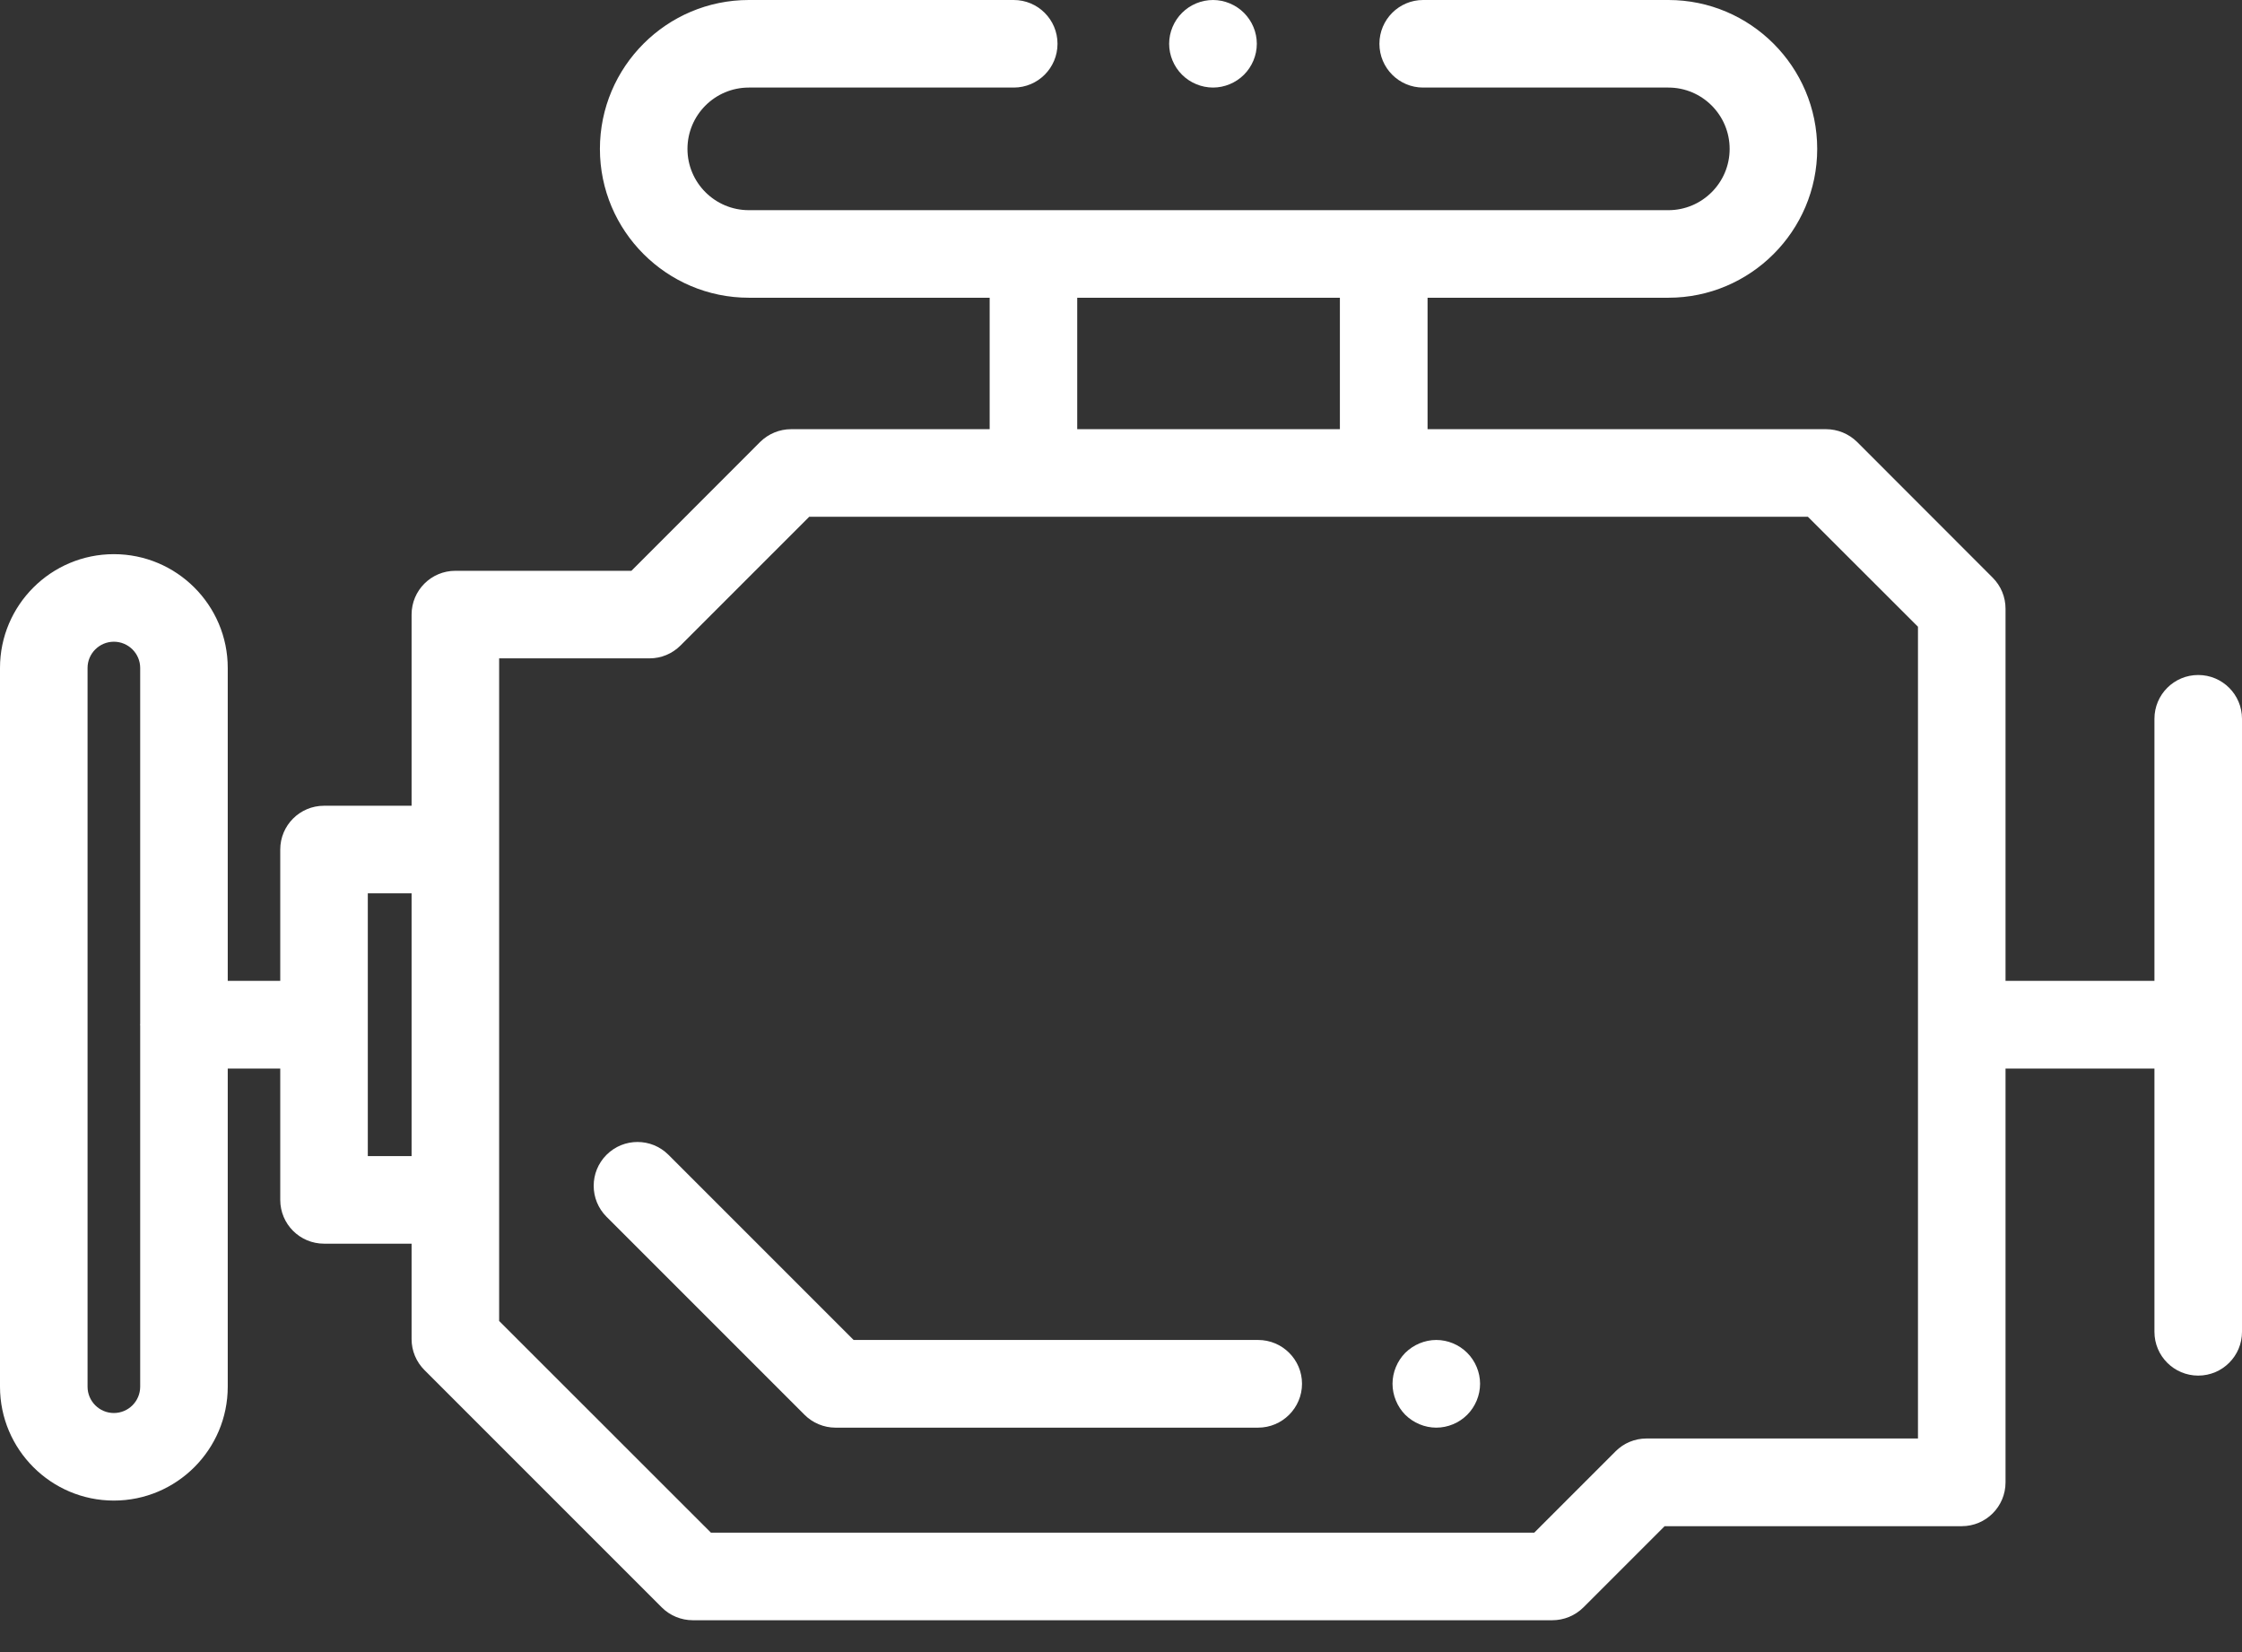 <svg width="19" height="14" viewBox="0 0 19 14" fill="none" xmlns="http://www.w3.org/2000/svg">
<rect x="0" y="0" width="19" height="14" fill="#333333" stroke="none"/>
<path d="M10.542 0.109C10.473 0.04 10.377 0 10.28 0C10.181 0 10.086 0.04 10.017 0.109C9.948 0.178 9.908 0.273 9.908 0.371C9.908 0.469 9.948 0.564 10.017 0.633C10.086 0.702 10.182 0.742 10.28 0.742C10.377 0.742 10.473 0.702 10.542 0.633C10.611 0.564 10.651 0.469 10.651 0.371C10.651 0.273 10.611 0.178 10.542 0.109Z" fill="white"/>
<path d="M18.629 5.72C18.424 5.72 18.258 5.886 18.258 6.091V8.312H16.996V5.158C16.996 5.059 16.957 4.965 16.887 4.895L15.738 3.745C15.668 3.676 15.573 3.637 15.475 3.637H12.098V2.523H14.139C14.834 2.523 15.4 1.957 15.4 1.262C15.4 0.566 14.834 0 14.139 0H12.06C11.856 0 11.69 0.166 11.69 0.371C11.69 0.576 11.856 0.742 12.06 0.742H14.139C14.425 0.742 14.658 0.975 14.658 1.262C14.658 1.548 14.425 1.781 14.139 1.781H11.727H8.758H6.346C6.059 1.781 5.826 1.548 5.826 1.262C5.826 0.975 6.059 0.742 6.346 0.742H8.591C8.796 0.742 8.962 0.576 8.962 0.371C8.962 0.166 8.796 0 8.591 0H6.346C5.65 0 5.084 0.566 5.084 1.262C5.084 1.957 5.65 2.523 6.346 2.523H8.387V3.637H6.704C6.606 3.637 6.512 3.676 6.442 3.745L5.351 4.837H3.859C3.654 4.837 3.488 5.003 3.488 5.208V6.828H2.746C2.541 6.828 2.375 6.994 2.375 7.199V8.312H1.93V5.66C1.93 5.128 1.497 4.696 0.965 4.696C0.433 4.696 0 5.128 0 5.66V11.751C0 12.283 0.433 12.716 0.965 12.716C1.497 12.716 1.93 12.283 1.93 11.751V9.055H2.375V10.168C2.375 10.373 2.541 10.539 2.746 10.539H3.488V11.348C3.488 11.446 3.527 11.54 3.597 11.61L5.609 13.622C5.678 13.691 5.773 13.73 5.871 13.73H13.155C13.254 13.73 13.348 13.691 13.418 13.622L14.107 12.933H16.625C16.83 12.933 16.996 12.767 16.996 12.562V9.055H18.258V11.286C18.258 11.491 18.424 11.657 18.629 11.657C18.834 11.657 19 11.491 19 11.286V6.091C19 5.886 18.834 5.72 18.629 5.72ZM1.188 8.674C1.187 8.677 1.187 8.69 1.188 8.693V11.751C1.188 11.874 1.088 11.974 0.965 11.974C0.842 11.974 0.742 11.874 0.742 11.751V5.66C0.742 5.538 0.842 5.438 0.965 5.438C1.088 5.438 1.188 5.538 1.188 5.66V8.674ZM3.488 9.797H3.117V7.57H3.488V9.797ZM9.129 2.523H11.355V3.637H9.129V2.523ZM16.254 12.19H13.953C13.855 12.19 13.76 12.229 13.691 12.299L13.002 12.988H6.025L4.23 11.194V5.579H5.505C5.603 5.579 5.697 5.54 5.767 5.47L6.858 4.379H15.321L16.254 5.311V12.19Z" fill="white"/>
<path d="M12.434 11.464C12.365 11.395 12.27 11.355 12.172 11.355C12.074 11.355 11.979 11.395 11.909 11.464C11.841 11.533 11.801 11.629 11.801 11.726C11.801 11.824 11.841 11.92 11.909 11.989C11.979 12.058 12.074 12.098 12.172 12.098C12.27 12.098 12.365 12.058 12.434 11.989C12.503 11.92 12.543 11.824 12.543 11.726C12.543 11.629 12.503 11.533 12.434 11.464Z" fill="white"/>
<path d="M10.662 11.355H7.234L5.665 9.786C5.52 9.641 5.285 9.641 5.14 9.786C4.995 9.931 4.995 10.166 5.14 10.311L6.818 11.989C6.887 12.058 6.982 12.098 7.08 12.098H10.662C10.867 12.098 11.034 11.931 11.034 11.726C11.034 11.521 10.867 11.355 10.662 11.355Z" fill="white"/>
</svg>
